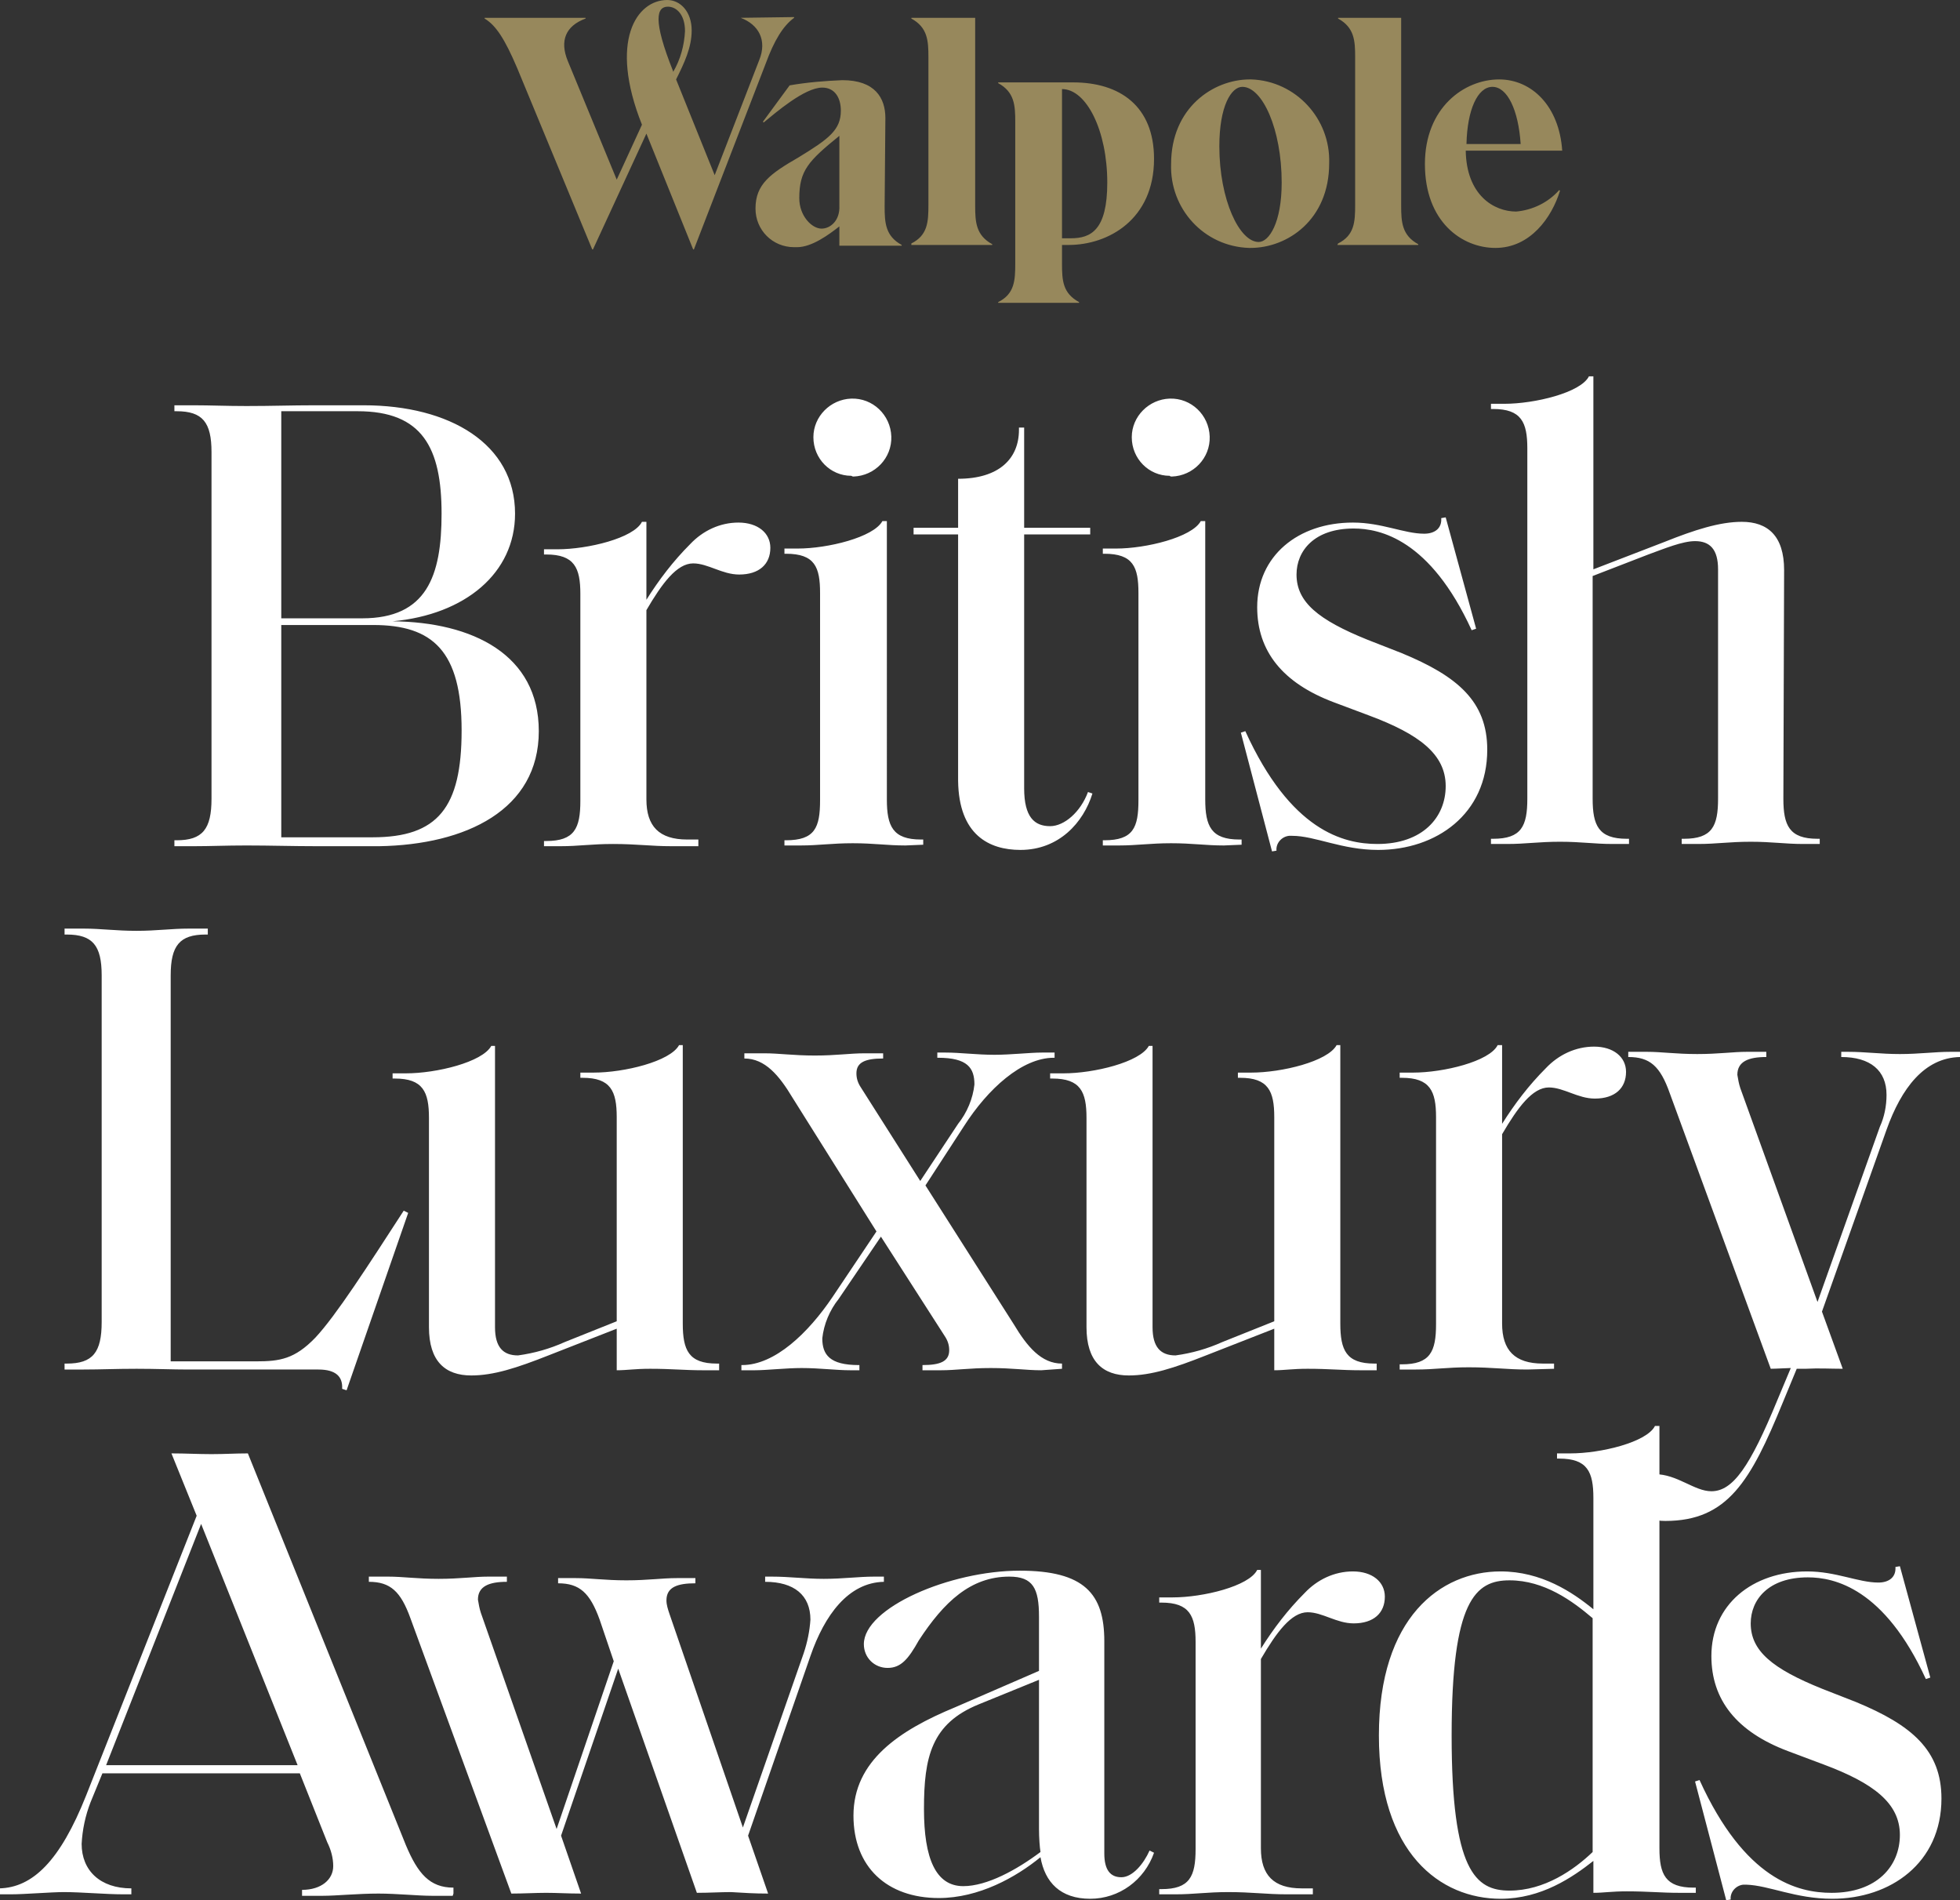 <?xml version="1.0" encoding="utf-8"?>
<!-- Generator: Adobe Illustrator 27.6.1, SVG Export Plug-In . SVG Version: 6.00 Build 0)  -->
<svg version="1.1" id="Layer_1" xmlns="http://www.w3.org/2000/svg" xmlns:xlink="http://www.w3.org/1999/xlink" x="0px" y="0px"
	 viewBox="0 0 264.1 256" style="enable-background:new 0 0 264.1 256;" xml:space="preserve">
<rect x="0" y="0" width="264.1" height="256" fill="#333333" stroke="none"/>
<style type="text/css">
	.st0{fill:#FFFFFF;}
	.st1{fill:#97885C;}
</style>
<g id="Group_1806" transform="translate(42.8 36)">
	<path id="Path_460" class="st0" d="M204.1,219.8c7.8,0,14.7-4.8,14.7-13.5c0-6.5-4-9.9-11.5-13l-4.6-1.8c-6.7-2.7-9.6-5.1-9.6-8.8
		c0-3.2,2.4-6.2,7.7-6.2c3.6,0,10.3,1.5,15.9,13.7l0.6-0.2l-4.1-15l-0.6,0.1c0.1,1.4-0.9,2.1-2.3,2.1c-2.7,0-5.7-1.5-9.6-1.5
		c-7.4,0-12.9,4.5-12.9,11.4c0,5.9,3.4,10.2,10.3,12.8l4.8,1.8c6.7,2.5,10.3,5.2,10.3,9.5c0,4.2-3.1,7.8-9.2,7.8
		c-4.6,0-11.7-1.8-17.8-15.2l-0.6,0.2l4.2,16l0.6-0.1c-0.1-1,0.7-1.9,1.7-2c0.1,0,0.3,0,0.4,0C195.6,218,199.1,219.8,204.1,219.8
		 M160.6,218.7c-4.6,0-7.8-2.7-7.8-20.9s3.2-20.9,7.8-20.9c4.7,0,8.5,2.8,11.2,5.1v31.5C169.3,215.9,165.3,218.7,160.6,218.7
		 M159.4,219.8c5.5,0,9.7-2.9,12.5-5.1v4.3c1.4,0,2.4-0.2,4.5-0.2c2.9,0,4.6,0.2,7.1,0.2h2.2v-0.7h-0.3c-3.8,0-4.6-1.8-4.6-5.3
		v-56.9h-0.6c-1.1,2.2-7.3,3.7-11.4,3.7h-1.8v0.7h0.3c3.8,0,4.6,1.8,4.6,5.3v15c-2.8-2.3-7-5.1-12.5-5.1c-8.1,0-16.4,6.2-16.4,22.1
		S151.3,219.8,159.4,219.8 M134.1,219.1v-0.7h-1.5c-3.8,0-5.5-1.8-5.5-5.4v-25.5c2.1-3.6,4.1-6.3,6.3-6.3c2,0,3.9,1.5,6.2,1.5
		c2.7,0,4.2-1.4,4.2-3.6c0-2-1.7-3.4-4.3-3.4c-2.5,0-4.8,1.1-6.5,2.9c-2.3,2.3-4.2,4.8-5.9,7.5v-10.6h-0.5
		c-1.1,2.2-7.3,3.7-11.4,3.7h-1.8v0.7h0.3c3.8,0,4.6,1.8,4.6,5.3v27.9c0,3.7-0.8,5.4-4.6,5.4h-0.3v0.7h2.2c2.5,0,4.2-0.3,7.1-0.3
		c3.2,0,5.1,0.3,7.9,0.3h3.5L134.1,219.1z M87,218.1c-3.7,0-5.3-3.7-5.3-10.4c0-7,1-11.5,7.4-14.1l8.1-3.3v20.1
		c0,1.2,0.1,2.5,0.2,3.1C94.2,215.9,90.2,218.1,87,218.1 M104.1,219.8c3.9,0,7.3-2.5,8.6-6.2l-0.6-0.3c-0.8,1.8-2.3,3.6-3.8,3.6
		c-1.5,0-2.3-1-2.3-3.2v-28.6c0-6.4-2.7-9.5-11.4-9.5c-9.4,0-21,5-21,9.9c0,1.8,1.4,3.2,3.2,3.2c0,0,0,0,0,0c1.8,0,2.8-1.2,4.2-3.7
		c3.4-5.2,7-8.6,12.2-8.6c3.2,0,4,1.6,4,5.4v7.3L85.9,194c-7.5,3.1-13.7,7.2-13.7,14.6c0,6.9,4.5,11.1,11.5,11.1
		c5.4,0,10.4-2.8,13.7-5.5C98,217.6,100.1,219.8,104.1,219.8 M60.7,219.1l-2.7-7.8l8.4-24.2c1.9-5.5,5.1-9.9,9.9-10v-0.7h-1.3
		c-2.1,0-4.2,0.3-6.8,0.3c-2.5,0-4.6-0.3-7-0.3h-0.9v0.7c3.9,0,6.1,1.8,6.1,5.1c-0.1,1.5-0.4,3-0.9,4.5l-8.2,23.5l-9.9-28.8
		c-0.2-0.6-0.4-1.2-0.4-1.8c0-1.8,1.5-2.3,3.9-2.3v-0.7h-2.5c-2,0-3.9,0.3-6.8,0.3s-4.8-0.3-6.8-0.3h-2.4v0.7c2.9,0,4.3,1.3,5.6,4.9
		l1.9,5.6l-7.7,22.6L22,181.3c-0.2-0.6-0.3-1.2-0.4-1.8c0-1.8,1.5-2.4,3.9-2.4v-0.7H23c-1.9,0-3.8,0.3-6.7,0.3s-4.8-0.3-6.8-0.3H6.9
		v0.7c2.9,0,4.3,1.3,5.6,4.9l13.6,37.1c1.7,0,3.2-0.1,4.7-0.1c1.5,0,2.9,0.1,4.7,0.1l-2.7-7.8l7.7-22.5l10.6,30.2
		c1.7,0,3.2-0.1,4.6-0.1C57.4,219,58.8,219.1,60.7,219.1 M-15.7,169.3l13,32.5h-25.8L-15.7,169.3z M18.3,219.1v-0.8
		c-3.2,0-4.8-1.9-6.4-5.7l-21.3-52.8c-1.7,0-3.1,0.1-4.9,0.1s-3.5-0.1-5.4-0.1l3.4,8.4l-14.9,37.7c-3.5,8.8-7.2,12.4-11.7,12.5v0.8
		h1.6c1.8,0,5.4-0.3,7.1-0.3c2.4,0,5.6,0.3,8,0.3h1.1v-0.8c-4.2,0-6.7-2.4-6.7-6c0.1-1.9,0.5-3.8,1.2-5.6l1.6-3.9h26.6l3.7,9.3
		c0.5,1,0.8,2.1,0.8,3.2c0,1.8-1.6,3.2-4.2,3.2v0.8h2.8c1.8,0,4.7-0.3,7.5-0.3c2.5,0,5.3,0.3,7.2,0.3h2.8L18.3,219.1z"/>
</g>
<g id="Group_1807" transform="translate(42.8 36)">
	<path id="Path_461" class="st0" d="M205.5,148.4l-2.8-7.7l8.7-24.5c2-5.6,5.1-9.7,9.9-9.8v-0.7H220c-2.1,0-4.2,0.3-6.8,0.3
		s-4.6-0.3-7-0.3h-0.9v0.7c3.9,0,6.1,1.8,6.1,5.1c0,1.5-0.3,3-0.9,4.3l-8.4,23.6l-10.4-28.8c-0.2-0.6-0.3-1.2-0.4-1.8
		c0-1.8,1.5-2.4,3.9-2.4v-0.7h-2.6c-1.9,0-3.8,0.3-6.7,0.3s-4.8-0.3-6.8-0.3h-2.5v0.7c2.9,0,4.3,1.2,5.6,4.9l13.6,37.1
		c0.7,0,2.3-0.1,2.7-0.1l-1.8,4.3c-3.7,9-6,12.3-8.9,12.3c-2.3,0-4.6-2.3-7.6-2.3c-1.7-0.2-3.1,1-3.3,2.7c0,0.1,0,0.2,0,0.4
		c0,1.8,1.8,3.2,4.7,3.2c8.4,0,11.5-5.4,15.8-15.9l1.9-4.6h1.2C202.3,148.3,203.8,148.4,205.5,148.4 M166.6,148.4v-0.7h-1.5
		c-3.8,0-5.5-1.8-5.5-5.4v-25.5c2.1-3.6,4.1-6.3,6.3-6.3c2,0,3.9,1.5,6.2,1.5c2.7,0,4.2-1.4,4.2-3.6c0-2-1.7-3.4-4.3-3.4
		c-2.5,0-4.8,1.1-6.5,2.9c-2.3,2.3-4.2,4.8-5.9,7.5v-10.6h-0.6c-1.1,2.2-7.3,3.7-11.4,3.7h-1.8v0.7h0.3c3.8,0,4.6,1.8,4.6,5.3v27.9
		c0,3.7-0.8,5.4-4.6,5.4h-0.3v0.7h2.2c2.5,0,4.2-0.3,7.1-0.3c3.2,0,5.1,0.3,7.9,0.3L166.6,148.4L166.6,148.4z M142.7,148.4v-0.7
		h-0.3c-3.8,0-4.6-1.8-4.6-5.4v-37.5h-0.5c-1.2,2.2-7.4,3.7-11.5,3.7h-1.8v0.7h0.3c3.8,0,4.6,1.8,4.6,5.3V142l-7,2.8
		c-2,0.9-4.1,1.5-6.3,1.8c-2,0-3.1-1.1-3.1-3.8v-37.9h-0.5c-1.2,2.2-7.4,3.7-11.5,3.7h-1.8v0.7h0.3c3.8,0,4.6,1.8,4.6,5.3v28.2
		c0,4.6,2.2,6.5,5.7,6.5c3,0,6.1-1,10.4-2.7l9.2-3.6v5.6c1.4,0,2.4-0.2,4.5-0.2c2.9,0,4.6,0.2,7.1,0.2h2.2L142.7,148.4z
		 M100.3,148.4v-0.7c-2.8,0-4.7-2.3-6.5-5.3l-11.9-18.7l5.2-8c3.2-5,7.8-9.2,12.1-9.2h0.1v-0.7h-1.7c-1.6,0-4.2,0.3-6.4,0.3
		c-2.4,0-4.6-0.3-6.6-0.3h-1.1v0.7h0.1c4,0,4.9,1.4,4.9,3.6c-0.2,1.9-1,3.8-2.2,5.3l-5.1,7.7l-8-12.6c-0.4-0.6-0.6-1.2-0.6-1.9
		c0-1.5,1.2-2,3.6-2v-0.7h-2.5c-2,0-3.8,0.3-6.7,0.3s-4.8-0.3-6.8-0.3h-2.7v0.7c2.8,0,4.7,2.3,6.5,5.3l11.3,18l-5.9,8.8
		c-3.3,4.9-7.8,9.2-12.2,9.2h-0.1v0.7h1.8c1.6,0,4.2-0.3,6.3-0.3c2.5,0,4.6,0.3,6.6,0.3H73v-0.7h-0.1c-3.9,0-4.9-1.4-4.9-3.6
		c0.2-1.9,1-3.8,2.2-5.3l5.7-8.4l8.6,13.4c0.4,0.6,0.6,1.2,0.6,1.9c0,1.5-1.2,2-3.6,2v0.7h2.5c2,0,3.8-0.3,6.7-0.3s4.8,0.3,6.8,0.3
		L100.3,148.4L100.3,148.4z M54.1,148.4v-0.7h-0.3c-3.8,0-4.6-1.8-4.6-5.4v-37.5h-0.5c-1.2,2.2-7.4,3.7-11.5,3.7h-1.8v0.7h0.3
		c3.8,0,4.6,1.8,4.6,5.3V142l-7,2.8c-2,0.9-4.1,1.5-6.3,1.8c-2,0-3.1-1.1-3.1-3.8v-37.9h-0.5c-1.2,2.2-7.4,3.7-11.5,3.7h-1.8v0.7
		h0.3c3.8,0,4.6,1.8,4.6,5.3v28.2c0,4.6,2.2,6.5,5.7,6.5c3,0,6.1-1,10.4-2.7l9.2-3.6v5.6c1.4,0,2.4-0.2,4.5-0.2
		c2.9,0,4.6,0.2,7.1,0.2h2.2L54.1,148.4z M12.2,127.4l-0.6-0.3c-4.8,7.4-9.1,14.1-11.9,17.1c-2.8,2.9-4.8,3.2-8,3.2h-11.5V95.4
		c0-4,1.2-5.5,4.7-5.5h0.3v-0.8h-2.6c-2.3,0-4.3,0.3-7,0.3c-2.8,0-4.8-0.3-7.1-0.3h-2.6v0.8h0.3c3.5,0,4.7,1.5,4.7,5.5v46.7
		c0,4.1-1.2,5.6-4.7,5.6h-0.3v0.8h2.6c2.3,0,4.3-0.1,7.1-0.1c2.7,0,4.8,0.1,7,0.1H0.1c2.4,0,3.3,1,3.2,2.6l0.6,0.2L12.2,127.4z"/>
</g>
<g id="Group_1808" transform="translate(42.8 36)">
	<path id="Path_462" class="st0" d="M197.6,40.8c0-4.6-2.2-6.5-5.7-6.5c-3,0-6.4,1.1-10.4,2.7l-9.6,3.7v-26h-0.6
		c-1.1,2.2-7.3,3.7-11.4,3.7h-1.8v0.7h0.3c3.8,0,4.6,1.8,4.6,5.3v47.2c0,3.7-0.8,5.4-4.6,5.4h-0.3v0.7h2.2c2.5,0,4.2-0.3,7.1-0.3
		s4.6,0.3,7.1,0.3h2.2V77h-0.3c-3.8,0-4.6-1.8-4.6-5.4v-30l7.5-2.9c2.2-0.8,4.6-1.8,6.3-1.8c2,0,3.1,1.1,3.1,3.8v30.9
		c0,3.7-0.8,5.4-4.6,5.4h-0.3v0.7h2.2c2.5,0,4.2-0.3,7.1-0.3s4.6,0.3,7.1,0.3h2.2V77h-0.3c-3.8,0-4.6-1.8-4.6-5.4L197.6,40.8
		L197.6,40.8z M142.9,78.5c7.8,0,14.7-4.8,14.7-13.5c0-6.5-4-9.9-11.5-13l-4.6-1.8c-6.7-2.7-9.6-5.1-9.6-8.8c0-3.2,2.4-6.2,7.7-6.2
		c3.6,0,10.3,1.5,15.9,13.7l0.6-0.2l-4.1-15l-0.6,0.1c0.1,1.4-0.9,2.1-2.3,2.1c-2.7,0-5.7-1.5-9.6-1.5c-7.4,0-12.9,4.5-12.9,11.4
		c0,5.9,3.4,10.2,10.3,12.8l4.8,1.8c6.7,2.5,10.3,5.2,10.3,9.5c0,4.2-3.1,7.8-9.2,7.8c-4.6,0-11.7-1.8-17.8-15.2l-0.6,0.2l4.2,16
		l0.6-0.1c-0.1-1,0.7-1.9,1.7-2c0.1,0,0.3,0,0.4,0C134.4,76.6,138,78.5,142.9,78.5 M115.1,28.2c2.9-0.1,5.2-2.5,5.1-5.4
		c-0.1-2.9-2.5-5.2-5.4-5.1c-2.8,0.1-5.1,2.4-5.1,5.2c0,2.9,2.3,5.2,5.1,5.2C114.9,28.2,115,28.2,115.1,28.2 M124.5,77.8v-0.7h-0.3
		c-3.8,0-4.6-1.8-4.6-5.4V34.2h-0.6c-1.2,2.2-7.4,3.7-11.4,3.7h-1.8v0.7h0.2c3.9,0,4.6,1.8,4.6,5.3v27.9c0,3.7-0.7,5.4-4.6,5.4h-0.2
		v0.7h2.2c2.4,0,4.2-0.3,7-0.3c2.9,0,4.6,0.3,7.1,0.3L124.5,77.8L124.5,77.8z M94.7,78.5c5.2,0,8.5-3.7,9.7-7.6l-0.6-0.2
		c-1,2.7-3.2,4.6-5.1,4.6c-2.1,0-3.5-1.2-3.5-5.1V36h8.9v-0.9h-8.9V21.6h-0.7v0.3c0,3.9-2.7,6.6-8.2,6.6v6.6h-6V36h6v33.2
		C86.4,76.5,90.5,78.5,94.7,78.5 M72.2,28.2c2.9-0.1,5.2-2.5,5.1-5.4c-0.1-2.9-2.5-5.2-5.4-5.1c-2.8,0.1-5.1,2.4-5.1,5.2
		c0,2.9,2.3,5.2,5.1,5.2C72.1,28.2,72.1,28.2,72.2,28.2 M81.6,77.8v-0.7h-0.3c-3.8,0-4.6-1.8-4.6-5.4V34.2h-0.6
		c-1.2,2.2-7.4,3.7-11.4,3.7h-1.8v0.7h0.2c3.9,0,4.6,1.8,4.6,5.3v27.9c0,3.7-0.7,5.4-4.6,5.4h-0.2v0.7h2.2c2.4,0,4.2-0.3,7-0.3
		c2.9,0,4.6,0.3,7.1,0.3L81.6,77.8L81.6,77.8z M51.3,77.8v-0.7h-1.5c-3.8,0-5.5-1.8-5.5-5.4V46.2c2.1-3.6,4.1-6.3,6.3-6.3
		c2,0,3.9,1.5,6.2,1.5c2.7,0,4.2-1.4,4.2-3.6c0-2-1.7-3.4-4.3-3.4c-2.5,0-4.8,1.1-6.5,2.9c-2.3,2.3-4.2,4.8-5.9,7.5V34.3h-0.6
		c-1.1,2.2-7.3,3.7-11.4,3.7h-1.8v0.7h0.3c3.8,0,4.6,1.8,4.6,5.3v27.9c0,3.7-0.8,5.4-4.6,5.4h-0.3v0.7h2.2c2.5,0,4.2-0.3,7.1-0.3
		c3.2,0,5.1,0.3,7.9,0.3h3.6L51.3,77.8z M16.7,33.2c0,8.4-2,14.1-10.7,14.1H-4.9V19.4H5.4C14.1,19.4,16.7,24.3,16.7,33.2 M19.4,62.4
		c0,10.4-3.2,14.4-12,14.4H-4.9V48.2H7.5C15.5,48.2,19.4,51.7,19.4,62.4 M29.8,62.5c0-10.3-8.9-14.7-19.7-14.8
		c9.8-0.9,16.5-6.5,16.5-14.5c0-9.4-8.8-14.6-20.4-14.6h-6.6c-3.2,0-5.6,0.1-9.2,0.1c-2.8,0-4.8-0.1-7.1-0.1h-2.6v0.8h0.3
		c3.5,0,4.7,1.5,4.7,5.5v46.7c0,4.1-1.2,5.6-4.7,5.6h-0.3v0.8h2.6c2.3,0,4.3-0.1,7.1-0.1c3.2,0,6.2,0.1,9.5,0.1h8.4
		C20,77.8,29.8,73.1,29.8,62.5"/>
</g>
<g id="Group_1810" transform="translate(42.8 36)">
	<path id="Path_464" class="st1" d="M158.3-24.3c2,0,3.5,3.1,3.8,7.7h-7.3C154.9-21.2,156.3-24.3,158.3-24.3 M161.5-7.5
		c-3,0-6.7-2.2-6.8-8.2h13c-0.4-6-4.1-9.6-8.5-9.6c-4.7,0-10,3.8-10,11.4c0,7.8,5,11.3,9.5,11.3c4.7,0,7.6-4.1,8.7-7.7l-0.1-0.1
		C165.8-8.7,163.7-7.7,161.5-7.5 M137.4-3h10.9v-0.1c-2.2-1.2-2.3-3-2.3-5.2v-25.3h-8.5v0.1c2.2,1.2,2.3,3,2.3,5.2v19.9
		c0,2.3-0.1,4.1-2.3,5.2L137.4-3z M126.8-3.4c-2.6,0-5.3-5.7-5.3-12.9c0-5.4,1.6-8,3.1-8c2.7,0,5.3,5.7,5.3,12.9
		C129.9-6,128.2-3.4,126.8-3.4 M125.7-2.6c5,0,10.6-3.8,10.6-11.4c0.2-6-4.5-11.1-10.5-11.3c-0.1,0-0.1,0-0.2,0
		c-4.9,0-10.6,3.8-10.6,11.4c-0.2,6,4.4,11.1,10.5,11.3C125.6-2.6,125.6-2.6,125.7-2.6 M100.3-24c3.3,0,6.1,5.6,6.1,12.6
		c0,6.4-2.2,7.5-4.9,7.5h-1.2V-24H100.3z M101.2-3c5.3,0,11.5-3.4,11.5-11.6c0-7.1-4.6-10.3-10.9-10.3H91.7v0.1
		c2.2,1.2,2.3,3,2.3,5.2v19.1c0,2.3-0.1,4.1-2.3,5.2v0.1h10.9V4.7c-2.2-1.2-2.3-2.9-2.3-5.2v-2.5L101.2-3L101.2-3z M80-3h10.9v-0.1
		c-2.2-1.2-2.3-3-2.3-5.2v-25.3H80v0.1c2.2,1.2,2.3,3,2.3,5.2v19.9c0,2.3-0.1,4.1-2.3,5.2L80-3z M67.9-5.2c-1.3,0-3-1.7-3-4.1
		c0-3.7,1.2-5,5.4-8.4v9.4C70.4-6.3,69.1-5.2,67.9-5.2 M76.5-20.1c0-2.7-1.4-5.1-5.8-5.1c-2.4,0.1-4.8,0.3-7.1,0.7L60-19.6l0.1,0.1
		c1.6-1.3,5.5-4.7,7.9-4.7c1.7,0,2.5,1.4,2.5,3.1c0,2.6-1.6,3.8-5.7,6.3C61-12.6,59-11.2,59-7.9c0,2.9,2.3,5.2,5.2,5.2
		c0.1,0,0.2,0,0.4,0c2,0,4.3-1.7,5.7-2.8v2.6h8.4V-3c-2.2-1.2-2.3-3-2.3-5.2L76.5-20.1L76.5-20.1z M47.2-35.1c1.1,0,2.3,1,2.3,3.3
		c-0.1,1.9-0.6,3.8-1.6,5.5v-0.1C45.1-33.4,45.7-35.1,47.2-35.1 M57-33.6c2.4,0.9,3.6,3,2.5,5.7l-6,15.5l-5.2-12.9
		c1.1-2.2,2.1-4.3,2.1-6.6c0-2.5-1.5-4.1-3.3-4.1c-4.1,0-7.9,5.5-3.4,16.8l-3.4,7.4l-6.6-16c-1.1-2.7-0.3-4.7,2.4-5.7v-0.1H22.5v0.1
		c1.5,0.9,2.7,2.7,4.4,6.7L37-2.4h0.1L44.3-18l6.3,15.6h0.1l9.7-25.1c1.1-3,2.3-5,3.8-6.1v-0.1L57-33.6L57-33.6L57-33.6z"/>
</g>
</svg>
